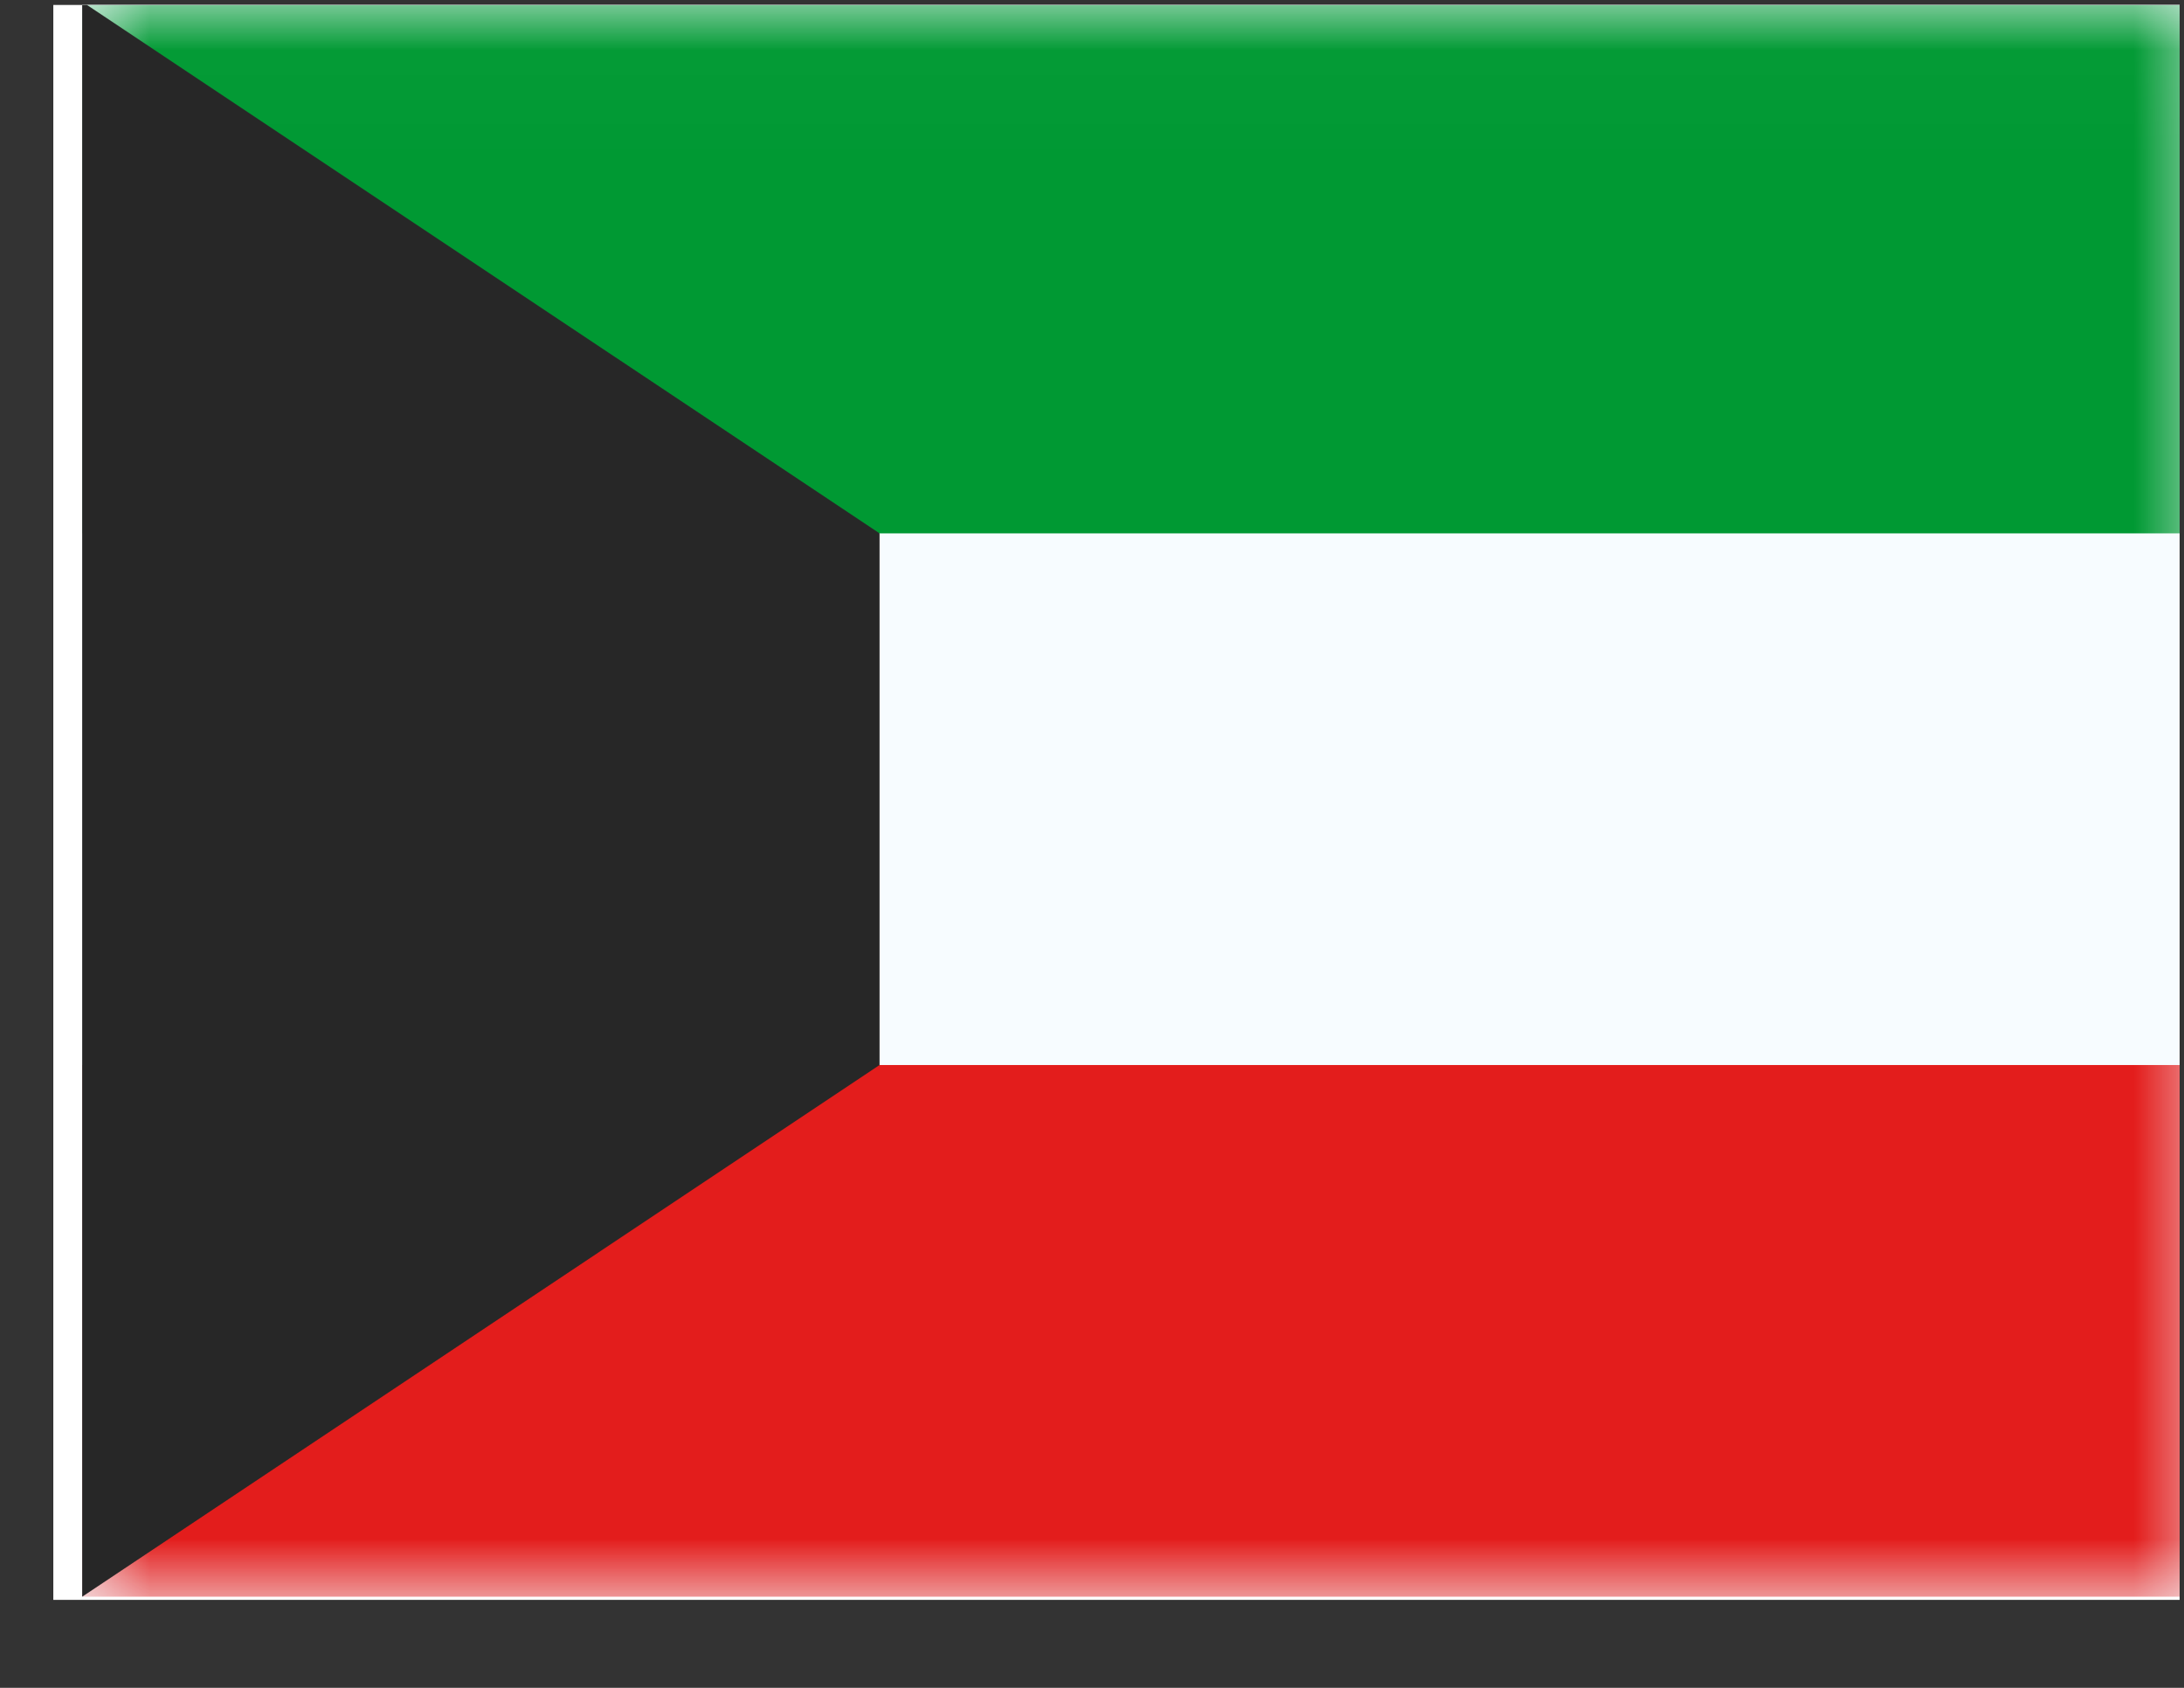 <svg width="22" height="17" viewBox="0 0 22 17" fill="none" xmlns="http://www.w3.org/2000/svg">
<rect x="0" y="0" width="22" height="17" fill="#333333" stroke="none"/>
<g clip-path="url(#clip0_58_2960)">
<rect width="21.419" height="16.064" transform="translate(0.537 0.05)" fill="white"/>
<path fill-rule="evenodd" clip-rule="evenodd" d="M0.828 0.018V16.082H22.246V0.018H0.828Z" fill="#F7FCFF"/>
<mask id="mask0_58_2960" style="mask-type:luminance" maskUnits="userSpaceOnUse" x="0" y="0" width="23" height="17">
<path fill-rule="evenodd" clip-rule="evenodd" d="M0.828 0.018V16.082H22.246V0.018H0.828Z" fill="white"/>
</mask>
<g mask="url(#mask0_58_2960)">
<path fill-rule="evenodd" clip-rule="evenodd" d="M0.828 0.018V5.372H22.246V0.018H0.828Z" fill="#009933"/>
<path fill-rule="evenodd" clip-rule="evenodd" d="M0.828 10.727V16.082H22.246V10.727H0.828Z" fill="#E31D1C"/>
</g>
<path fill-rule="evenodd" clip-rule="evenodd" d="M0.828 0.018V16.082L8.86 10.727V5.372L0.828 0.018Z" fill="#272727"/>
<mask id="mask1_58_2960" style="mask-type:luminance" maskUnits="userSpaceOnUse" x="0" y="0" width="9" height="17">
<path fill-rule="evenodd" clip-rule="evenodd" d="M0.828 0.018V16.082L8.86 10.727V5.372L0.828 0.018Z" fill="white"/>
</mask>
<g mask="url(#mask1_58_2960)">
</g>
</g>
<defs>
<clipPath id="clip0_58_2960">
<rect width="21.419" height="16.064" fill="white" transform="translate(0.537 0.05)"/>
</clipPath>
</defs>
</svg>

